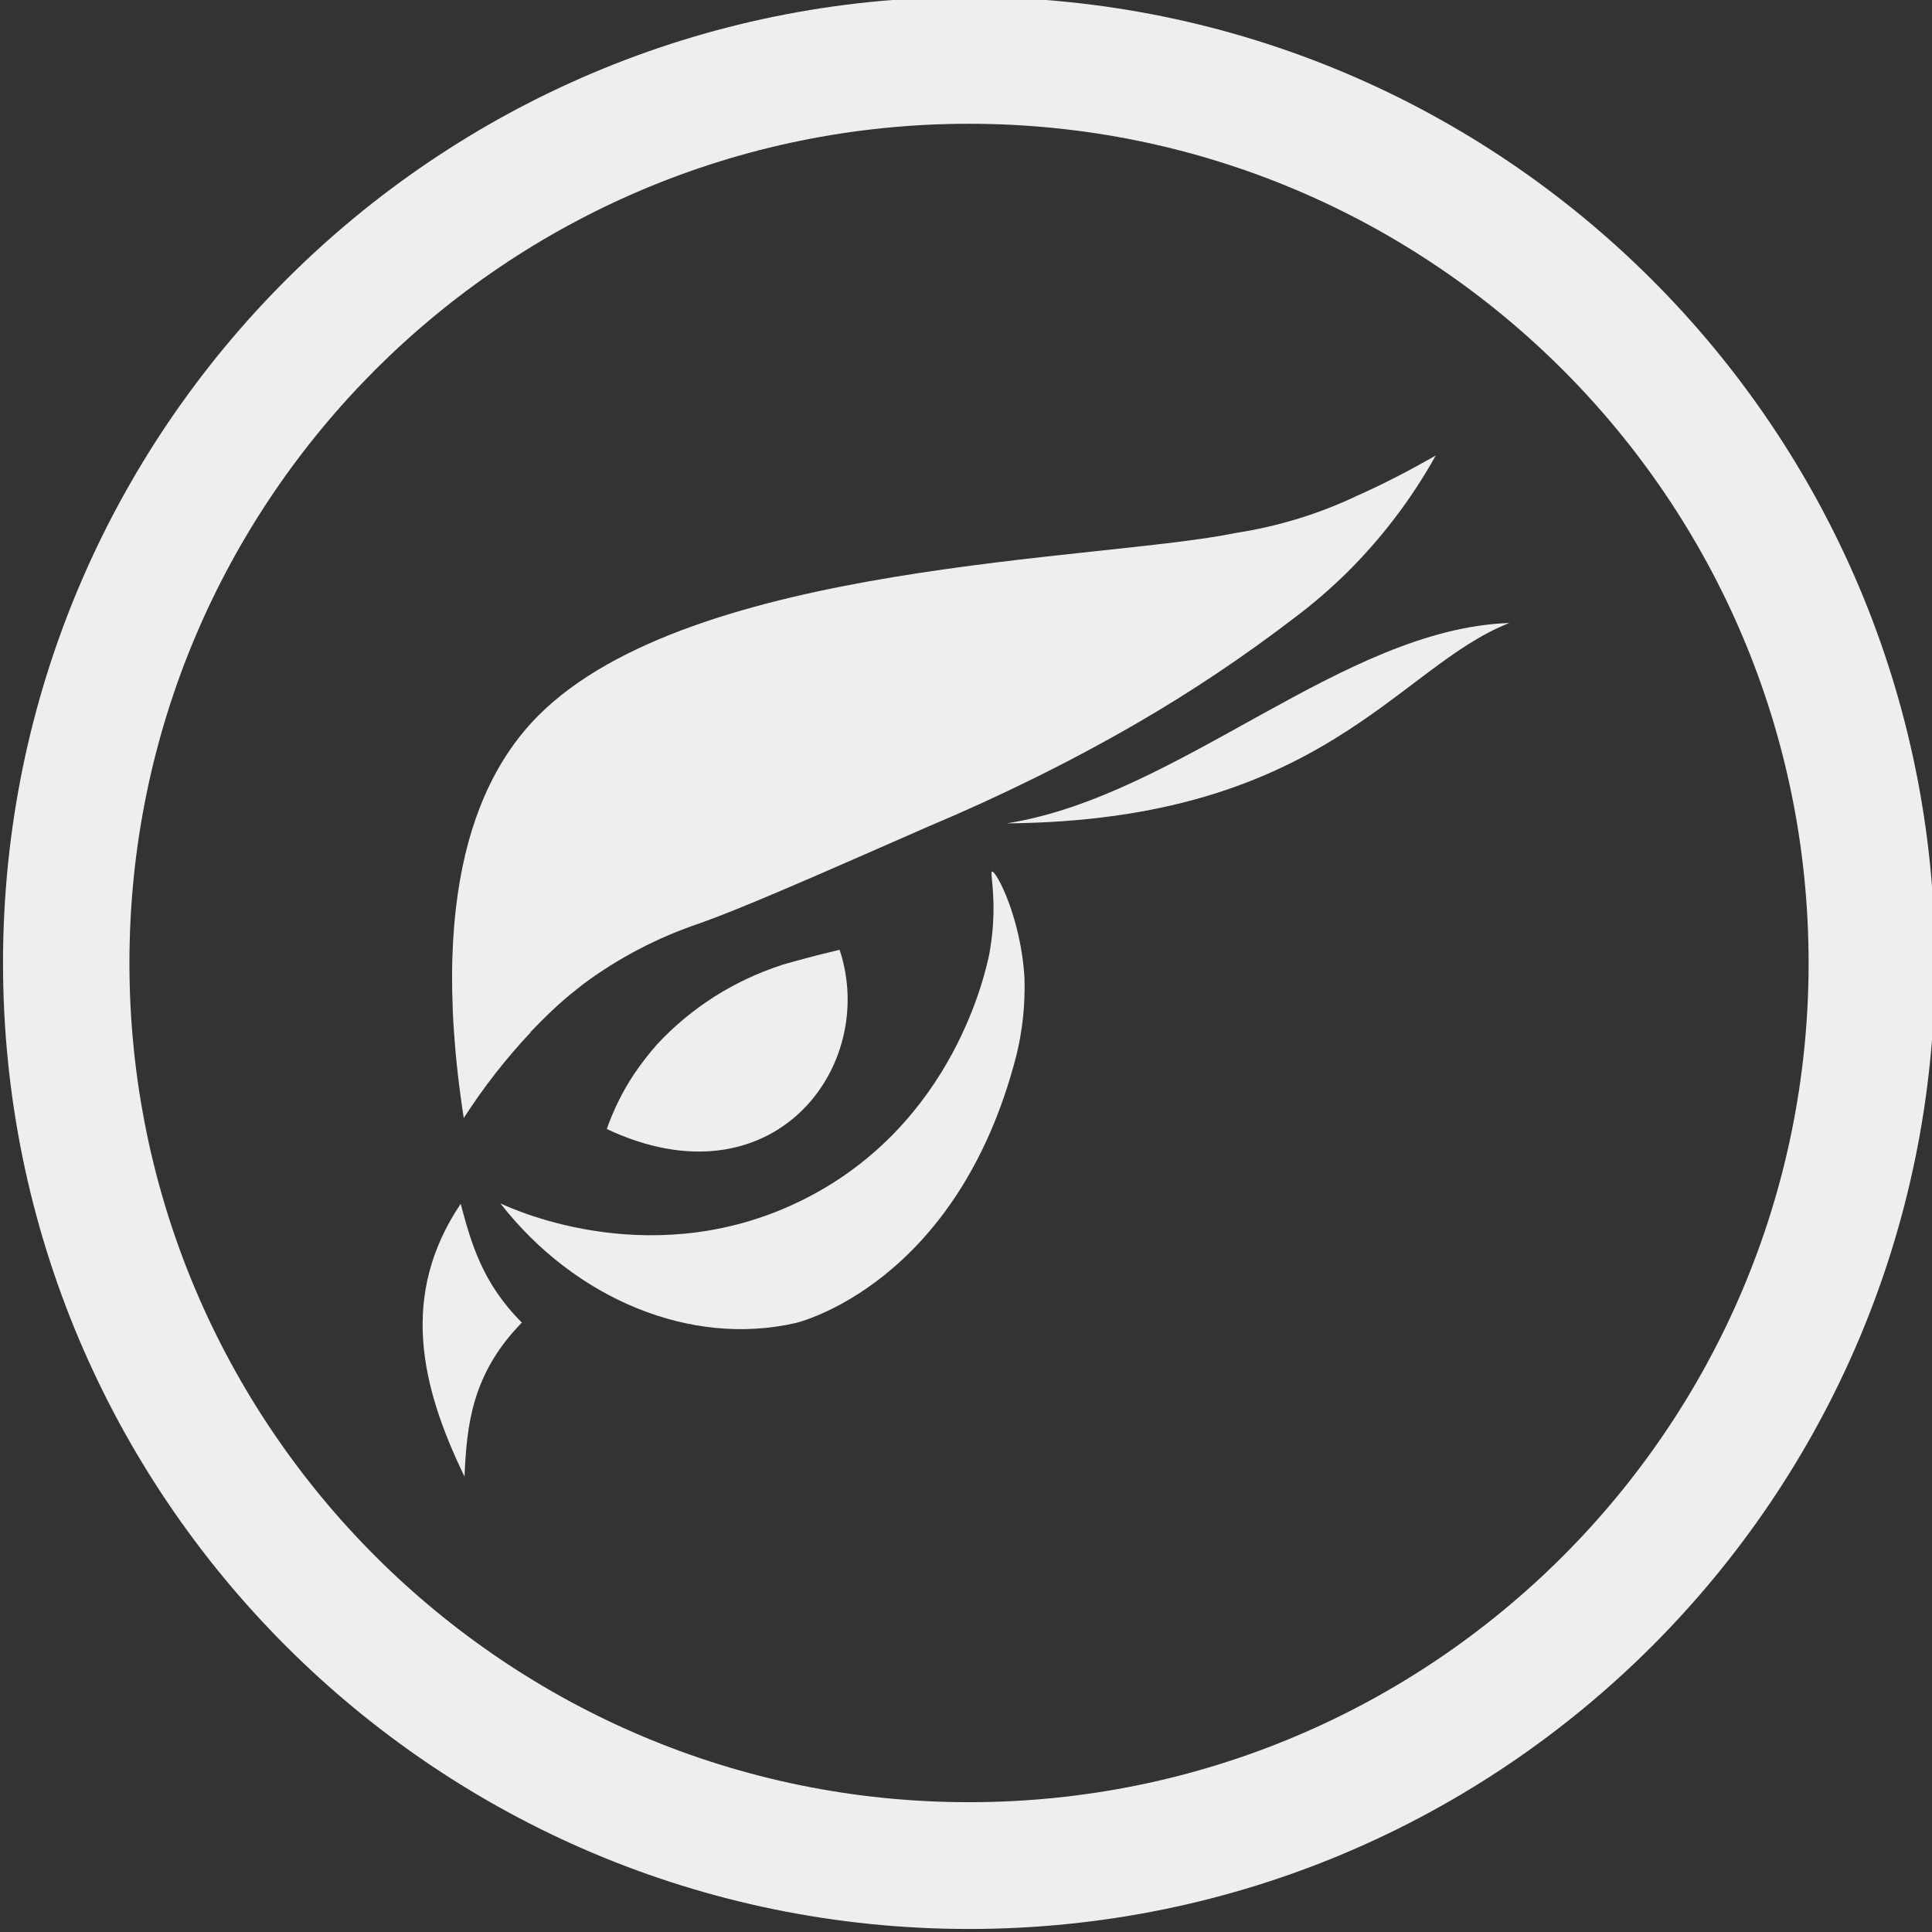 <?xml version="1.0" encoding="UTF-8"?>
<svg id="evrmore" xmlns="http://www.w3.org/2000/svg" version="1.1" viewBox="0 0 512 512">
  <rect x="0" y="0" width="512" height="512" fill="#333333" stroke="none"/>
  <!-- Generator: Adobe Illustrator 29.2.1, SVG Export Plug-In . SVG Version: 2.1.0 Build 116)  -->
  <defs>
    <style>
      .st0 {
        fill-rule: evenodd;
      }

      .st0, .st1 {
        fill: #eee;
      }
    </style>
  </defs>
  <g>
    <path class="st0" d="M140.5,273.6c4.2-4.4,8.2-8.2,12.3-11.4.7-.5,1.2-1,1.9-1.5,9.3-6.9,19.7-12.3,30.7-16,11.2-4,27.7-11.2,60.7-25.7,19-8,37.5-17.1,55.3-27.4,14.5-8.4,28.5-17.8,41.8-28h0c4.8-3.6,9.3-7.5,13.6-11.7,9.3-9.2,17.3-19.7,23.7-31.2-6.8,3.9-13.7,7.5-20.9,10.7-10.1,4.8-20.9,8.1-31.9,9.8-36.2,7.5-144.4,7.6-185.1,48.5-12.7,12.8-29.9,40.7-19.7,106.6,5.2-8.1,11.2-15.8,17.8-22.8h-.3Z"/>
    <polygon class="st0" points="343 163.6 343 163.6 343 163.6 343 163.6"/>
    <path class="st0" d="M400,165.1c-44.2,1.5-87.4,45.9-133.2,53.1,84-.7,103.5-41.5,133.2-53.1Z"/>
    <path class="st0" d="M262.9,230.9c-.6.2.9,5.4.2,14.8-.2,2.8-.6,5.2-.9,7-1,4.8-9.4,44.9-48.7,64.9-39.3,20-76.4,3.4-80.9,1.3h0c19.8,25.4,50.5,38.1,78.3,31.7,0,0,42.7-9.9,58.4-70.7,1.7-6.8,2.4-13.7,2.2-20.7-.9-15.9-7.5-28.5-8.6-28.2h0Z"/>
    <path class="st0" d="M122.1,319c-16.2,24.1-10.7,48.2,1,72.3.6-13.6,1.9-27.2,15.2-40.8-10.5-10.5-13.4-21-16.2-31.4h0Z"/>
    <path class="st0" d="M207.3,255.7c-12.7,4.1-24.1,11.3-33.2,21.1-2.2,2.5-4.2,5.1-6.1,7.9-3,4.5-5.4,9.4-7.2,14.5,44,20.7,72-16.6,61.7-47.5-1.2.3-2.9.7-4.9,1.2-5.5,1.4-9.7,2.6-10.4,2.8h0Z"/>
  </g>
  <path class="st1" d="M256.8-.8C115.4-.8.8,113.8.8,255.2s114.6,256,256,256,256-114.6,256-256S398.2-.8,256.8-.8ZM256.8,477.6c-122.8,0-222.5-99.6-222.5-222.4S134,32.8,256.8,32.8s222.5,99.6,222.5,222.4-99.6,222.4-222.5,222.4h0Z"/>
</svg>
